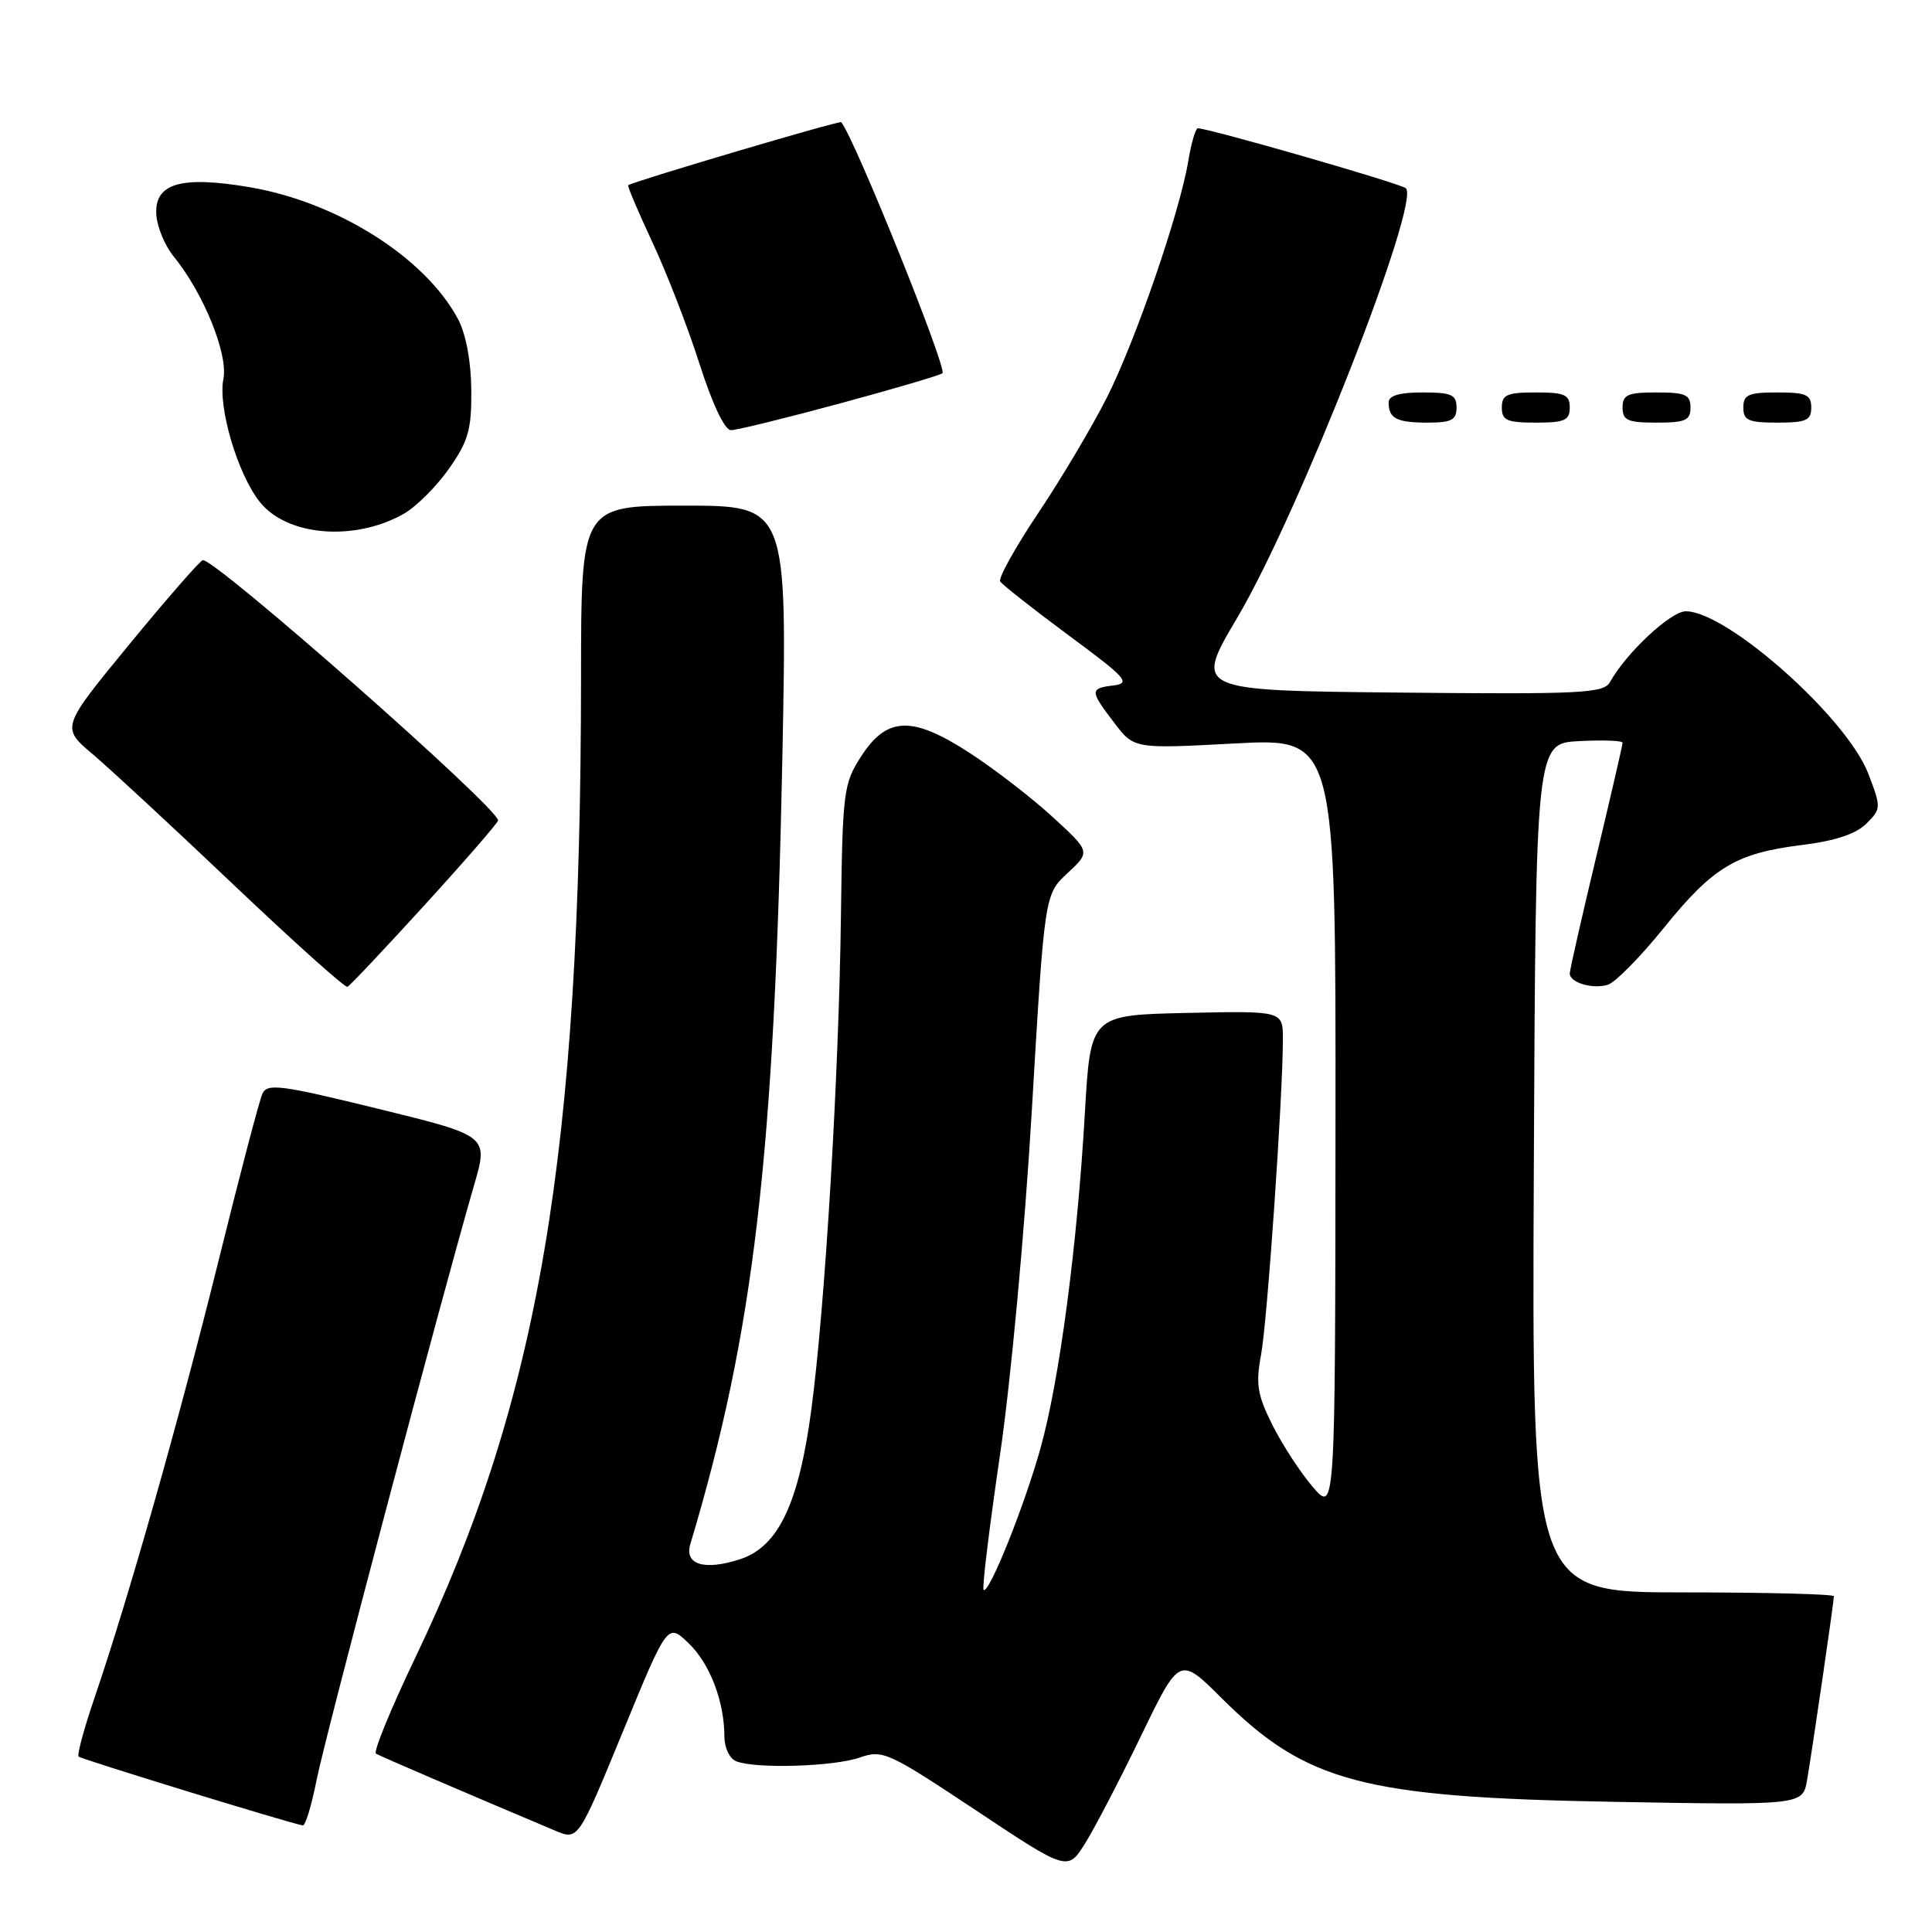 <?xml version="1.0" encoding="UTF-8" standalone="no"?>
<!DOCTYPE svg PUBLIC "-//W3C//DTD SVG 1.1//EN" "http://www.w3.org/Graphics/SVG/1.1/DTD/svg11.dtd" >
<svg xmlns="http://www.w3.org/2000/svg" xmlns:xlink="http://www.w3.org/1999/xlink" version="1.1" viewBox="0 0 256 256">
 <g >
 <path fill="currentColor"
d=" M 151.21 229.98 C 156.30 219.46 156.30 219.46 161.90 225.04 C 173.09 236.17 180.57 238.15 213.69 238.75 C 238.87 239.20 238.87 239.20 239.45 235.85 C 240.14 231.84 243.00 212.23 243.00 211.51 C 243.00 211.23 234.00 211.00 222.99 211.00 C 202.98 211.00 202.98 211.00 203.24 154.75 C 203.50 98.50 203.50 98.50 209.25 98.20 C 212.41 98.04 215.00 98.13 215.00 98.42 C 215.00 98.71 213.43 105.52 211.50 113.57 C 209.57 121.62 208.00 128.56 208.00 128.99 C 208.00 130.21 211.07 131.11 213.06 130.48 C 214.04 130.17 217.37 126.79 220.46 122.96 C 227.01 114.86 230.02 113.05 238.82 111.96 C 243.18 111.42 245.94 110.50 247.30 109.14 C 249.27 107.17 249.28 107.01 247.56 102.52 C 244.74 95.13 228.86 81.00 223.38 81.00 C 221.38 81.00 215.51 86.48 213.33 90.38 C 212.50 91.86 209.64 92.01 185.32 91.77 C 158.23 91.50 158.23 91.50 163.96 81.82 C 172.04 68.17 188.28 26.78 186.28 24.94 C 185.60 24.32 160.20 17.00 158.72 17.00 C 158.42 17.00 157.86 18.91 157.47 21.25 C 156.35 28.05 150.50 45.07 146.68 52.65 C 144.74 56.49 140.66 63.37 137.60 67.94 C 134.54 72.51 132.26 76.61 132.53 77.04 C 132.79 77.47 136.87 80.68 141.58 84.17 C 149.22 89.81 149.87 90.53 147.58 90.82 C 144.38 91.21 144.38 91.50 147.64 95.77 C 150.27 99.23 150.27 99.23 163.64 98.51 C 177.00 97.80 177.00 97.80 176.96 149.15 C 176.92 200.50 176.92 200.50 173.93 197.00 C 172.28 195.07 169.88 191.38 168.59 188.80 C 166.60 184.81 166.37 183.39 167.10 179.50 C 167.92 175.08 169.97 145.51 169.99 137.72 C 170.00 133.94 170.00 133.94 157.25 134.22 C 144.50 134.50 144.50 134.50 143.75 147.50 C 142.74 165.06 140.38 182.93 137.87 191.90 C 135.72 199.61 131.01 211.34 130.33 210.66 C 130.11 210.44 131.09 202.45 132.49 192.88 C 133.94 183.04 135.78 163.15 136.73 147.00 C 138.41 118.51 138.41 118.51 141.46 115.69 C 144.50 112.86 144.50 112.86 139.50 108.27 C 136.75 105.74 131.81 101.93 128.52 99.79 C 120.86 94.81 117.52 94.92 114.08 100.26 C 111.78 103.83 111.64 104.90 111.43 121.26 C 111.16 142.52 109.33 173.08 107.51 186.75 C 105.85 199.25 103.13 204.96 98.05 206.61 C 93.34 208.14 90.66 207.33 91.47 204.61 C 99.92 176.40 102.61 153.34 103.67 100.25 C 104.32 67.00 104.32 67.00 90.66 67.00 C 77.00 67.00 77.00 67.00 76.99 89.75 C 76.95 152.92 71.45 185.38 54.99 219.73 C 51.77 226.46 49.44 232.15 49.82 232.37 C 50.39 232.71 61.25 237.38 73.56 242.57 C 76.61 243.86 76.61 243.86 82.53 229.46 C 88.45 215.06 88.45 215.06 91.23 217.72 C 94.07 220.45 95.98 225.43 95.99 230.14 C 96.00 231.63 96.69 233.05 97.58 233.39 C 100.20 234.40 110.48 234.08 113.90 232.89 C 116.96 231.82 117.64 232.13 129.29 239.86 C 141.47 247.96 141.47 247.96 143.80 244.23 C 145.08 242.18 148.41 235.77 151.21 229.98 Z  M 41.95 235.86 C 43.06 230.22 58.46 172.05 62.83 157.00 C 64.72 150.50 64.72 150.50 50.11 146.92 C 37.19 143.75 35.42 143.52 34.77 144.92 C 34.37 145.79 31.76 155.72 28.97 167.00 C 23.77 188.00 17.04 211.73 12.54 224.92 C 11.14 229.00 10.19 232.53 10.42 232.76 C 10.77 233.10 38.11 241.51 40.12 241.88 C 40.46 241.95 41.28 239.24 41.95 235.86 Z  M 56.31 119.87 C 61.64 114.03 66.00 109.00 66.00 108.71 C 66.00 107.03 28.22 73.75 26.86 74.23 C 26.43 74.38 22.03 79.42 17.09 85.44 C 8.09 96.39 8.09 96.39 12.29 99.94 C 14.60 101.90 23.01 109.69 30.98 117.26 C 38.94 124.82 45.72 130.90 46.04 130.76 C 46.36 130.62 50.98 125.72 56.31 119.87 Z  M 53.49 68.09 C 55.13 67.16 57.83 64.47 59.49 62.11 C 62.07 58.43 62.49 56.94 62.45 51.66 C 62.42 47.87 61.74 44.27 60.70 42.30 C 56.38 34.17 44.79 26.82 33.17 24.82 C 23.94 23.24 20.40 24.29 20.72 28.52 C 20.84 30.13 21.87 32.58 23.00 33.97 C 26.97 38.83 30.26 46.94 29.60 50.23 C 28.86 53.95 31.49 62.83 34.43 66.52 C 38.04 71.04 46.95 71.78 53.49 68.09 Z  M 111.33 53.45 C 118.54 51.50 124.64 49.70 124.88 49.45 C 125.52 48.81 113.22 18.28 111.47 16.19 C 111.26 15.94 84.35 23.91 83.24 24.54 C 83.10 24.62 84.54 28.02 86.44 32.09 C 88.35 36.17 91.17 43.44 92.70 48.25 C 94.41 53.58 96.03 57.00 96.86 57.00 C 97.61 57.00 104.12 55.40 111.33 53.45 Z  M 193.00 54.00 C 193.00 52.30 192.33 52.00 188.50 52.00 C 185.42 52.00 184.00 52.42 184.00 53.33 C 184.00 55.45 185.07 56.00 189.17 56.00 C 192.33 56.00 193.00 55.65 193.00 54.00 Z  M 208.00 54.00 C 208.00 52.30 207.33 52.00 203.50 52.00 C 199.67 52.00 199.00 52.30 199.00 54.00 C 199.00 55.70 199.67 56.00 203.50 56.00 C 207.33 56.00 208.00 55.70 208.00 54.00 Z  M 224.00 54.00 C 224.00 52.30 223.33 52.00 219.50 52.00 C 215.67 52.00 215.00 52.30 215.00 54.00 C 215.00 55.70 215.67 56.00 219.50 56.00 C 223.33 56.00 224.00 55.70 224.00 54.00 Z  M 240.00 54.00 C 240.00 52.30 239.33 52.00 235.50 52.00 C 231.67 52.00 231.00 52.30 231.00 54.00 C 231.00 55.70 231.67 56.00 235.50 56.00 C 239.33 56.00 240.00 55.70 240.00 54.00 Z "/>
</g>
</svg>